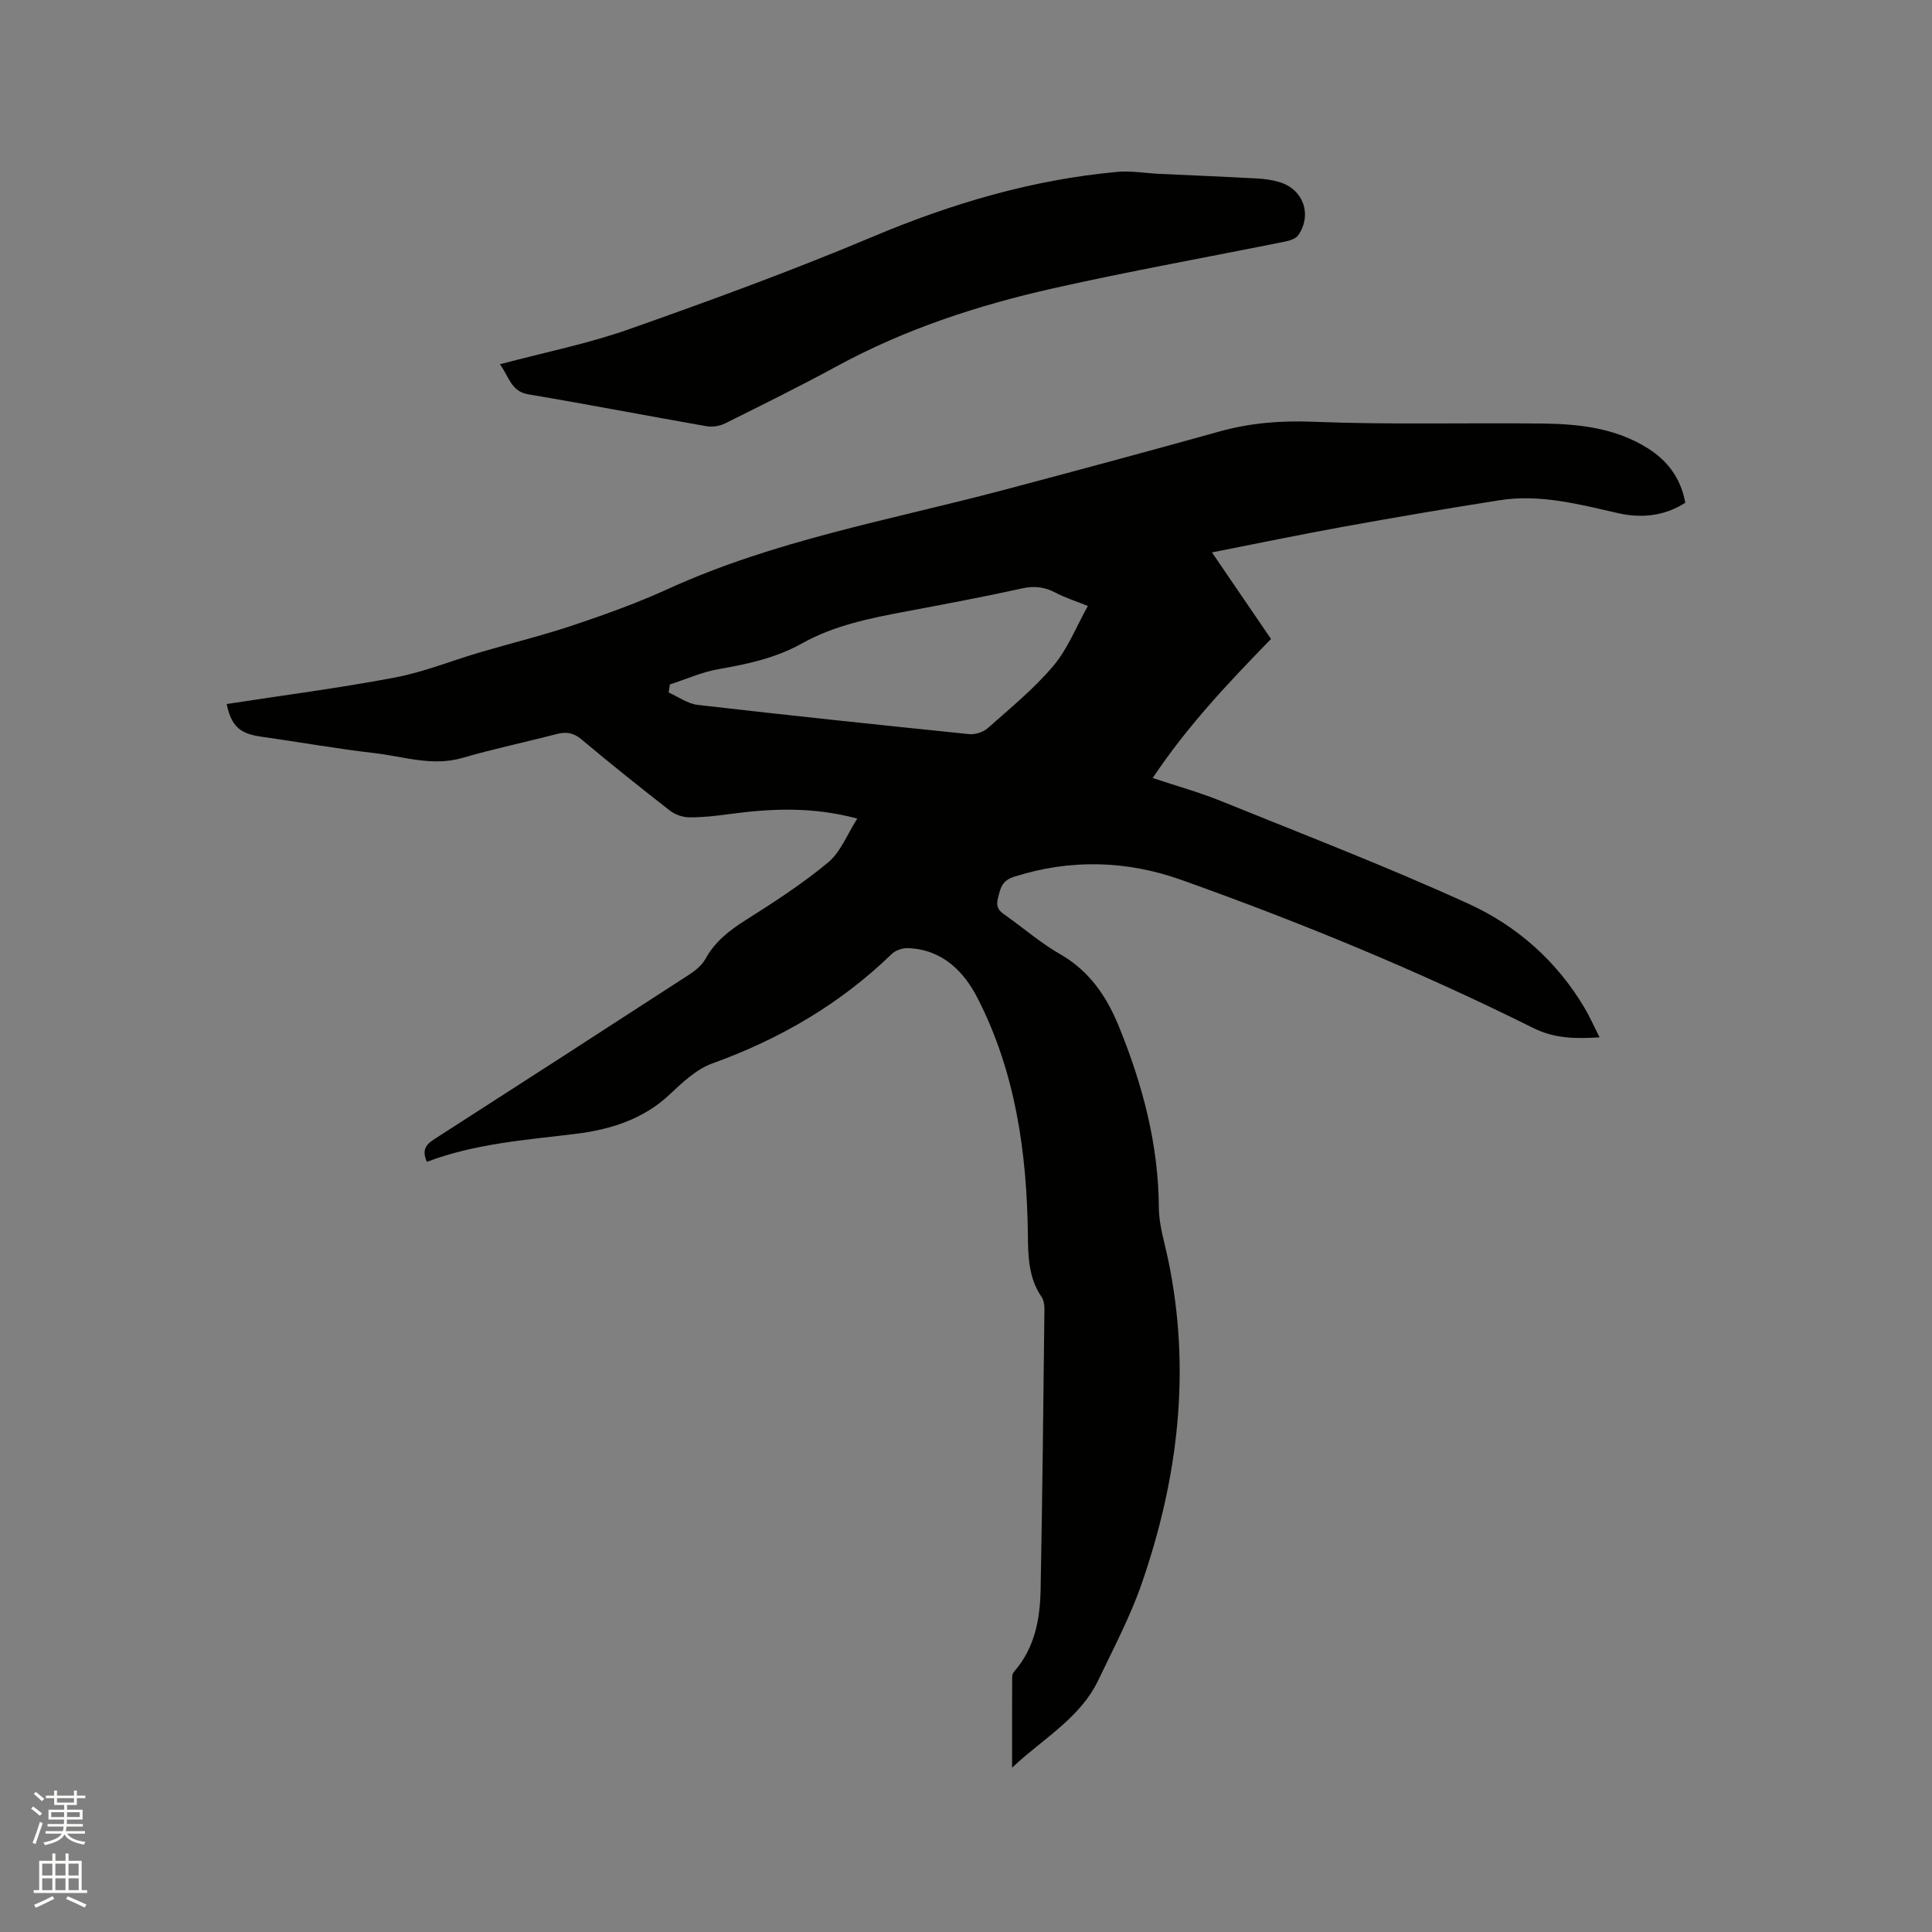 <svg enable-background="new 0 0 400 400" viewBox="0 0 400 400" xmlns="http://www.w3.org/2000/svg"><rect x="0" y="0" width="400" height="400" fill="#808080" stroke="none"/><path d="m6.44 374.46.42-.45c.65.47 1.27.95 1.85 1.44l-.45.49c-.65-.56-1.25-1.06-1.82-1.48m.93 7.33-.63-.26c.55-1.36 1.05-2.8 1.52-4.33.19.1.38.19.59.27-.46 1.29-.95 2.73-1.48 4.32m-.38-10.38.44-.42c.43.34 1.01.82 1.74 1.44l-.49.49c-.53-.51-1.09-1.01-1.69-1.51m2.5.35h1.72v-1.04h.59v1.04h3.52v-1.04h.59v1.04h1.75v.53h-1.75v1.42h-2.03v.97h3.22v2.03h-3.24c0 .35-.01.66-.03.93h3.32v.53h-3.37c-.03.27-.08.58-.15.94h3.96v.53h-3.71c.67.92 1.93 1.48 3.79 1.68-.13.24-.23.44-.29.59-2.13-.38-3.48-1.08-4.04-2.12-.43.97-1.77 1.72-4.03 2.23-.09-.19-.2-.37-.33-.55 2.1-.42 3.37-1.03 3.81-1.83h-3.36v-.53h3.58c.08-.29.13-.61.16-.94h-3.33v-.53h3.39c.02-.27.04-.58.04-.93h-3.23v-2.03h3.25v-.97h-2.07v-1.42h-1.73zm1.12 3.44v1h2.65c.01-.3.02-.44.01-.4v-.25-.35zm1.19-2h3.52v-.91h-3.52zm4.71 2h-2.63v.59c0 .15-.01.28-.01.4h2.64z" fill="#fbfcfa"/><path d="m13.56 383.74h.63v1.52h2.72v6.07h1.13v.6h-11.06v-.6h1.13v-6.07h2.73v-1.52h.63v1.52h2.1v-1.52zm-2.69 8.83.38.56c-1.24.63-2.53 1.25-3.85 1.85-.1-.21-.21-.42-.34-.63 1.36-.55 2.63-1.15 3.81-1.78m-2.13-4.27h2.1v-2.45h-2.1zm0 3.04h2.1v-2.46h-2.1zm2.72-3.04h2.1v-2.45h-2.1zm0 3.04h2.1v-2.46h-2.1zm6.07 3.6c-1.41-.71-2.7-1.3-3.86-1.78l.35-.56c1.45.62 2.75 1.19 3.88 1.72zm-1.25-9.09h-2.1v2.45h2.1zm-2.09 5.49h2.1v-2.46h-2.1z" fill="#fbfcfa"/><g fill="#010100"><path d="m88.38 240.55c-1.19-2.69.03-3.73 1.71-4.81 17.56-11.28 35.1-22.6 52.6-33.96 1.29-.84 2.64-1.93 3.36-3.24 1.96-3.58 4.91-5.87 8.3-8.02 5.88-3.72 11.77-7.53 17.11-11.97 2.59-2.15 3.94-5.81 6.03-9.07-9.33-2.51-17.94-2.09-26.59-.92-2.73.37-5.48.69-8.22.66-1.35-.01-2.93-.57-3.99-1.4-6.19-4.82-12.32-9.72-18.33-14.76-1.67-1.4-3.18-1.59-5.17-1.07-6.45 1.69-13 3.04-19.39 4.91-6.26 1.84-12.19-.27-18.21-.97-7.89-.91-15.72-2.31-23.58-3.42-4.37-.62-6.12-2.19-7.08-6.75 11.61-1.79 23.27-3.3 34.8-5.48 5.99-1.13 11.74-3.48 17.62-5.21 6.49-1.91 13.07-3.52 19.47-5.67 6.61-2.22 13.21-4.6 19.55-7.49 22.06-10.06 45.82-14.22 69.02-20.36 15.03-3.98 30.05-8.03 45.03-12.2 6.38-1.78 12.69-2.3 19.39-2.03 15.86.63 31.77.19 47.66.37 7.56.09 15.05.95 21.67 5.11 4.12 2.59 6.85 6.2 7.78 11.29-4.39 2.81-9.14 3.24-13.99 2.14-8.07-1.85-16.1-3.97-24.46-2.66-10.78 1.69-21.53 3.53-32.26 5.47-8.92 1.61-17.8 3.47-27.29 5.33 4.29 6.28 8.2 12.02 12.23 17.92-8.76 9-17.34 18.04-24.49 28.79 4.96 1.66 9.63 2.94 14.09 4.75 17.16 6.95 34.45 13.61 51.28 21.28 10.01 4.56 18.3 11.87 24.04 21.58 1.11 1.87 1.99 3.88 3.1 6.08-5.04.32-9.35.24-13.7-1.92-23.62-11.77-47.99-21.8-72.83-30.66-11.37-4.05-22.98-4.38-34.65-.68-2.64.84-2.87 2.43-3.4 4.57-.54 2.18.75 2.83 2.02 3.74 3.61 2.6 7.04 5.53 10.88 7.73 6.04 3.47 9.61 8.71 12.15 14.93 4.91 12.06 8.22 24.43 8.29 37.59.02 3.52 1.15 7.06 1.89 10.56 4.83 22.96 2.14 45.36-5.45 67.26-2.38 6.86-5.83 13.37-8.97 19.95-3.79 7.94-11.54 12.16-17.86 18.14 0-6.29-.01-12.59.02-18.88 0-.38.24-.83.51-1.14 4.21-4.88 5.27-10.82 5.38-16.92.37-19.39.57-38.79.79-58.19.01-.81-.2-1.75-.64-2.41-2.64-3.9-2.74-8.24-2.79-12.76-.2-17-2.55-33.64-10.39-48.98-2.91-5.69-7.39-10.14-14.46-10.4-1.11-.04-2.55.45-3.33 1.21-10.69 10.36-23.17 17.62-37.14 22.66-3.33 1.2-6.24 3.97-8.91 6.49-5.47 5.15-12.44 7.24-19.31 8.08-10.43 1.29-20.86 2-30.89 5.81zm50.31-98.84c-.09.55-.18 1.11-.26 1.66 2 .89 3.94 2.33 6.02 2.57 18.72 2.16 37.46 4.14 56.2 6.05 1.25.13 2.92-.41 3.86-1.24 4.67-4.15 9.58-8.15 13.58-12.9 3.02-3.58 4.79-8.2 7.14-12.39-2.73-1.1-4.76-1.73-6.61-2.71-2.25-1.19-4.37-1.51-6.95-.94-7.95 1.76-15.96 3.25-23.96 4.76-7.49 1.41-14.94 2.87-21.71 6.66-5.34 2.99-11.19 4.26-17.18 5.3-3.45.59-6.76 2.09-10.13 3.18z"/><path d="m103.5 75.42c9.29-2.48 18.26-4.26 26.8-7.28 16.94-5.98 33.84-12.16 50.39-19.13 16.34-6.88 33.05-11.83 50.71-13.43 2.81-.25 5.69.27 8.53.41 6.77.32 13.54.59 20.3.96 1.57.09 3.19.3 4.69.76 4.91 1.49 6.77 6.65 3.91 10.94-.48.72-1.7 1.15-2.65 1.34-16.09 3.25-32.26 6.13-48.27 9.74-15.5 3.49-30.55 8.42-44.61 16.07-7.62 4.15-15.41 7.99-23.18 11.86-1.12.56-2.63.8-3.86.58-12.3-2.15-24.57-4.53-36.89-6.6-3.6-.61-3.95-3.64-5.87-6.22z"/></g></svg>